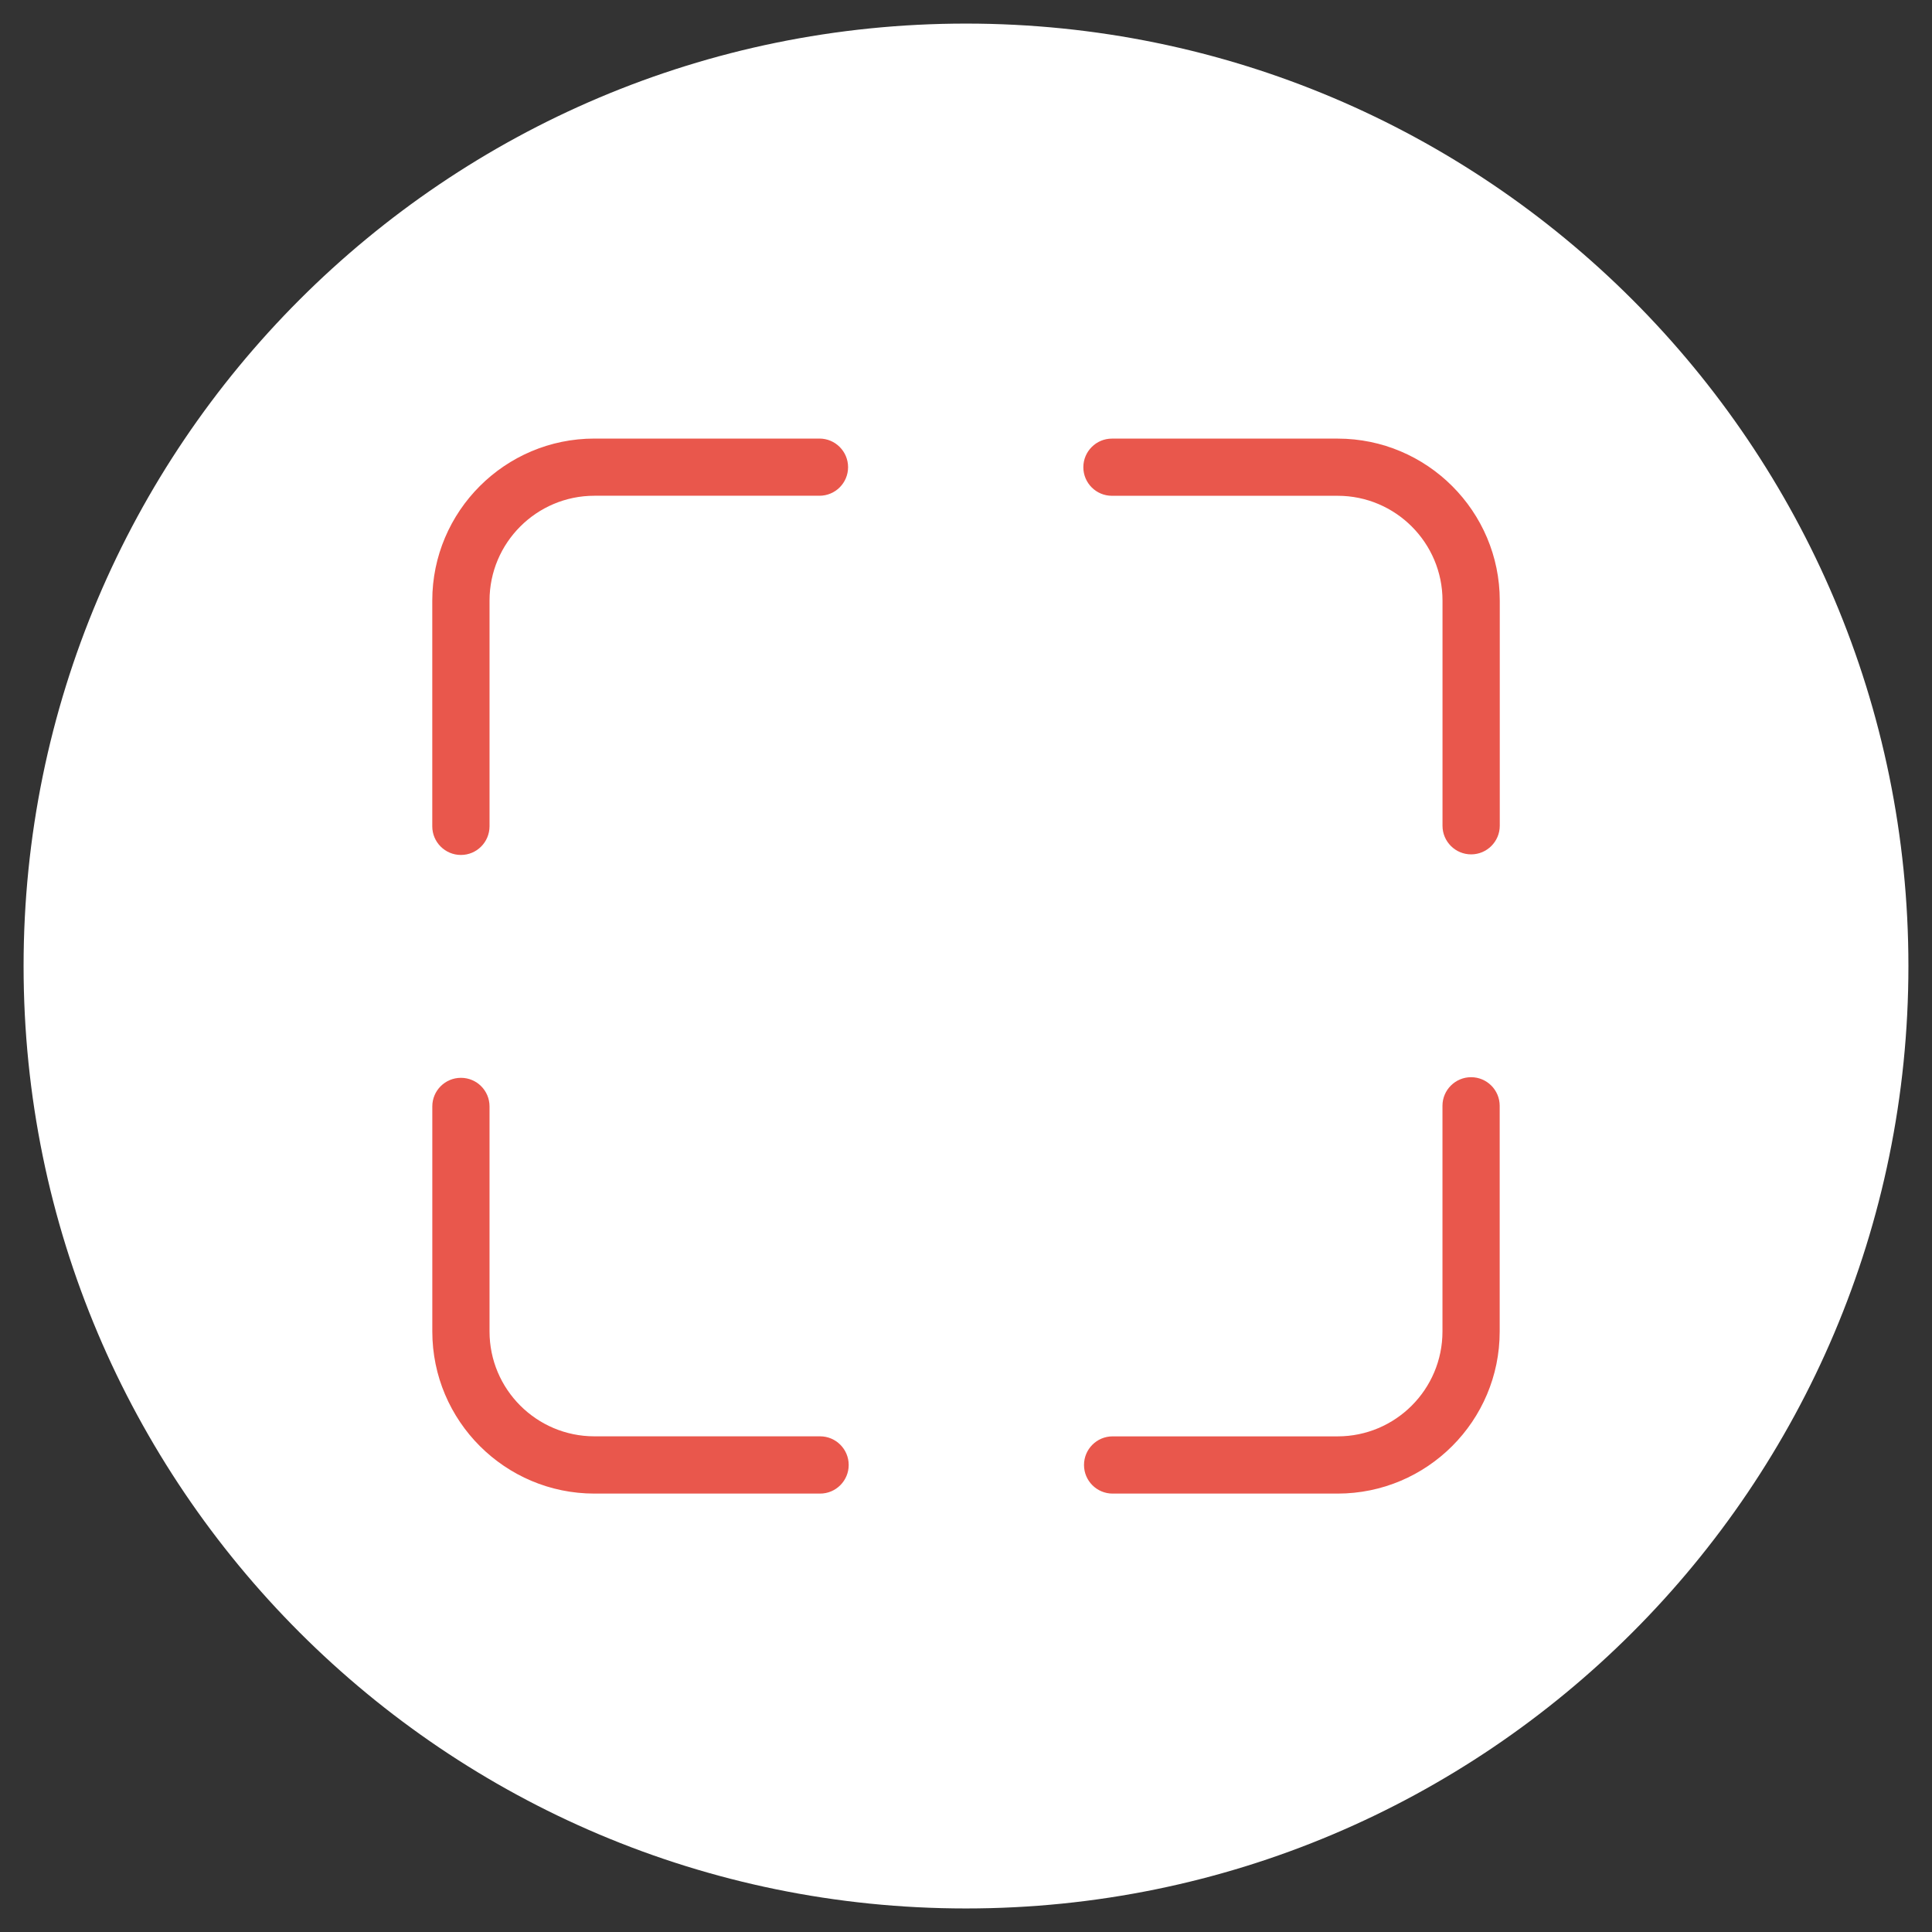 <?xml version="1.0" encoding="utf-8"?>
<!-- Generator: Adobe Illustrator 16.0.0, SVG Export Plug-In . SVG Version: 6.00 Build 0)  -->
<!DOCTYPE svg PUBLIC "-//W3C//DTD SVG 1.1//EN" "http://www.w3.org/Graphics/SVG/1.1/DTD/svg11.dtd">
<svg version="1.1" id="Layer_1" xmlns="http://www.w3.org/2000/svg" xmlns:xlink="http://www.w3.org/1999/xlink" x="0px" y="0px"
	 width="49.396px" height="49.397px" viewBox="0 0 49.396 49.397" enable-background="new 0 0 49.396 49.397" xml:space="preserve">
<rect x="0" y="0" width="49.396" height="49.397" fill="#333333" stroke="none"/>
<g>
	<path fill="#FFFFFF" d="M48.793,24.7c0,13.308-10.788,24.094-24.096,24.094c-13.306,0-24.094-10.787-24.094-24.094
		c0-13.308,10.787-24.097,24.094-24.097C38.006,0.604,48.793,11.393,48.793,24.7"/>
	<g>
		<g>
			<path fill="#E9574C" d="M11.784,21.859c-0.404,0-0.732-0.328-0.732-0.732v-5.771c0-2.283,1.859-4.143,4.145-4.143h5.754
				c0.404,0,0.732,0.328,0.732,0.732c0,0.403-0.328,0.73-0.732,0.73h-5.754c-1.479,0-2.681,1.203-2.681,2.68v5.771
				C12.515,21.531,12.189,21.859,11.784,21.859z"/>
		</g>
		<g>
			<path fill="#E9574C" d="M37.613,21.844c-0.404,0-0.732-0.328-0.732-0.731v-5.757c0-1.477-1.201-2.68-2.681-2.68h-5.771
				c-0.403,0-0.731-0.327-0.731-0.73c0-0.404,0.328-0.732,0.731-0.732h5.771c2.286,0,4.145,1.859,4.145,4.143v5.757
				C38.344,21.516,38.016,21.844,37.613,21.844z"/>
		</g>
		<g>
			<path fill="#E9574C" d="M20.968,38.187h-5.77c-2.286,0-4.145-1.858-4.145-4.145v-5.754c0-0.404,0.328-0.731,0.732-0.731
				c0.404,0,0.731,0.327,0.731,0.731v5.754c0,1.479,1.202,2.681,2.681,2.681h5.77c0.404,0,0.732,0.328,0.732,0.732
				C21.699,37.858,21.372,38.187,20.968,38.187z"/>
		</g>
		<g>
			<path fill="#E9574C" d="M34.199,38.187h-5.753c-0.404,0-0.731-0.328-0.731-0.731c0-0.404,0.327-0.732,0.731-0.732h5.753
				c1.479,0,2.681-1.202,2.681-2.681v-5.771c0-0.403,0.328-0.731,0.732-0.731c0.403,0,0.731,0.328,0.731,0.731v5.771
				C38.344,36.328,36.486,38.187,34.199,38.187z"/>
		</g>
	</g>
</g>
</svg>
